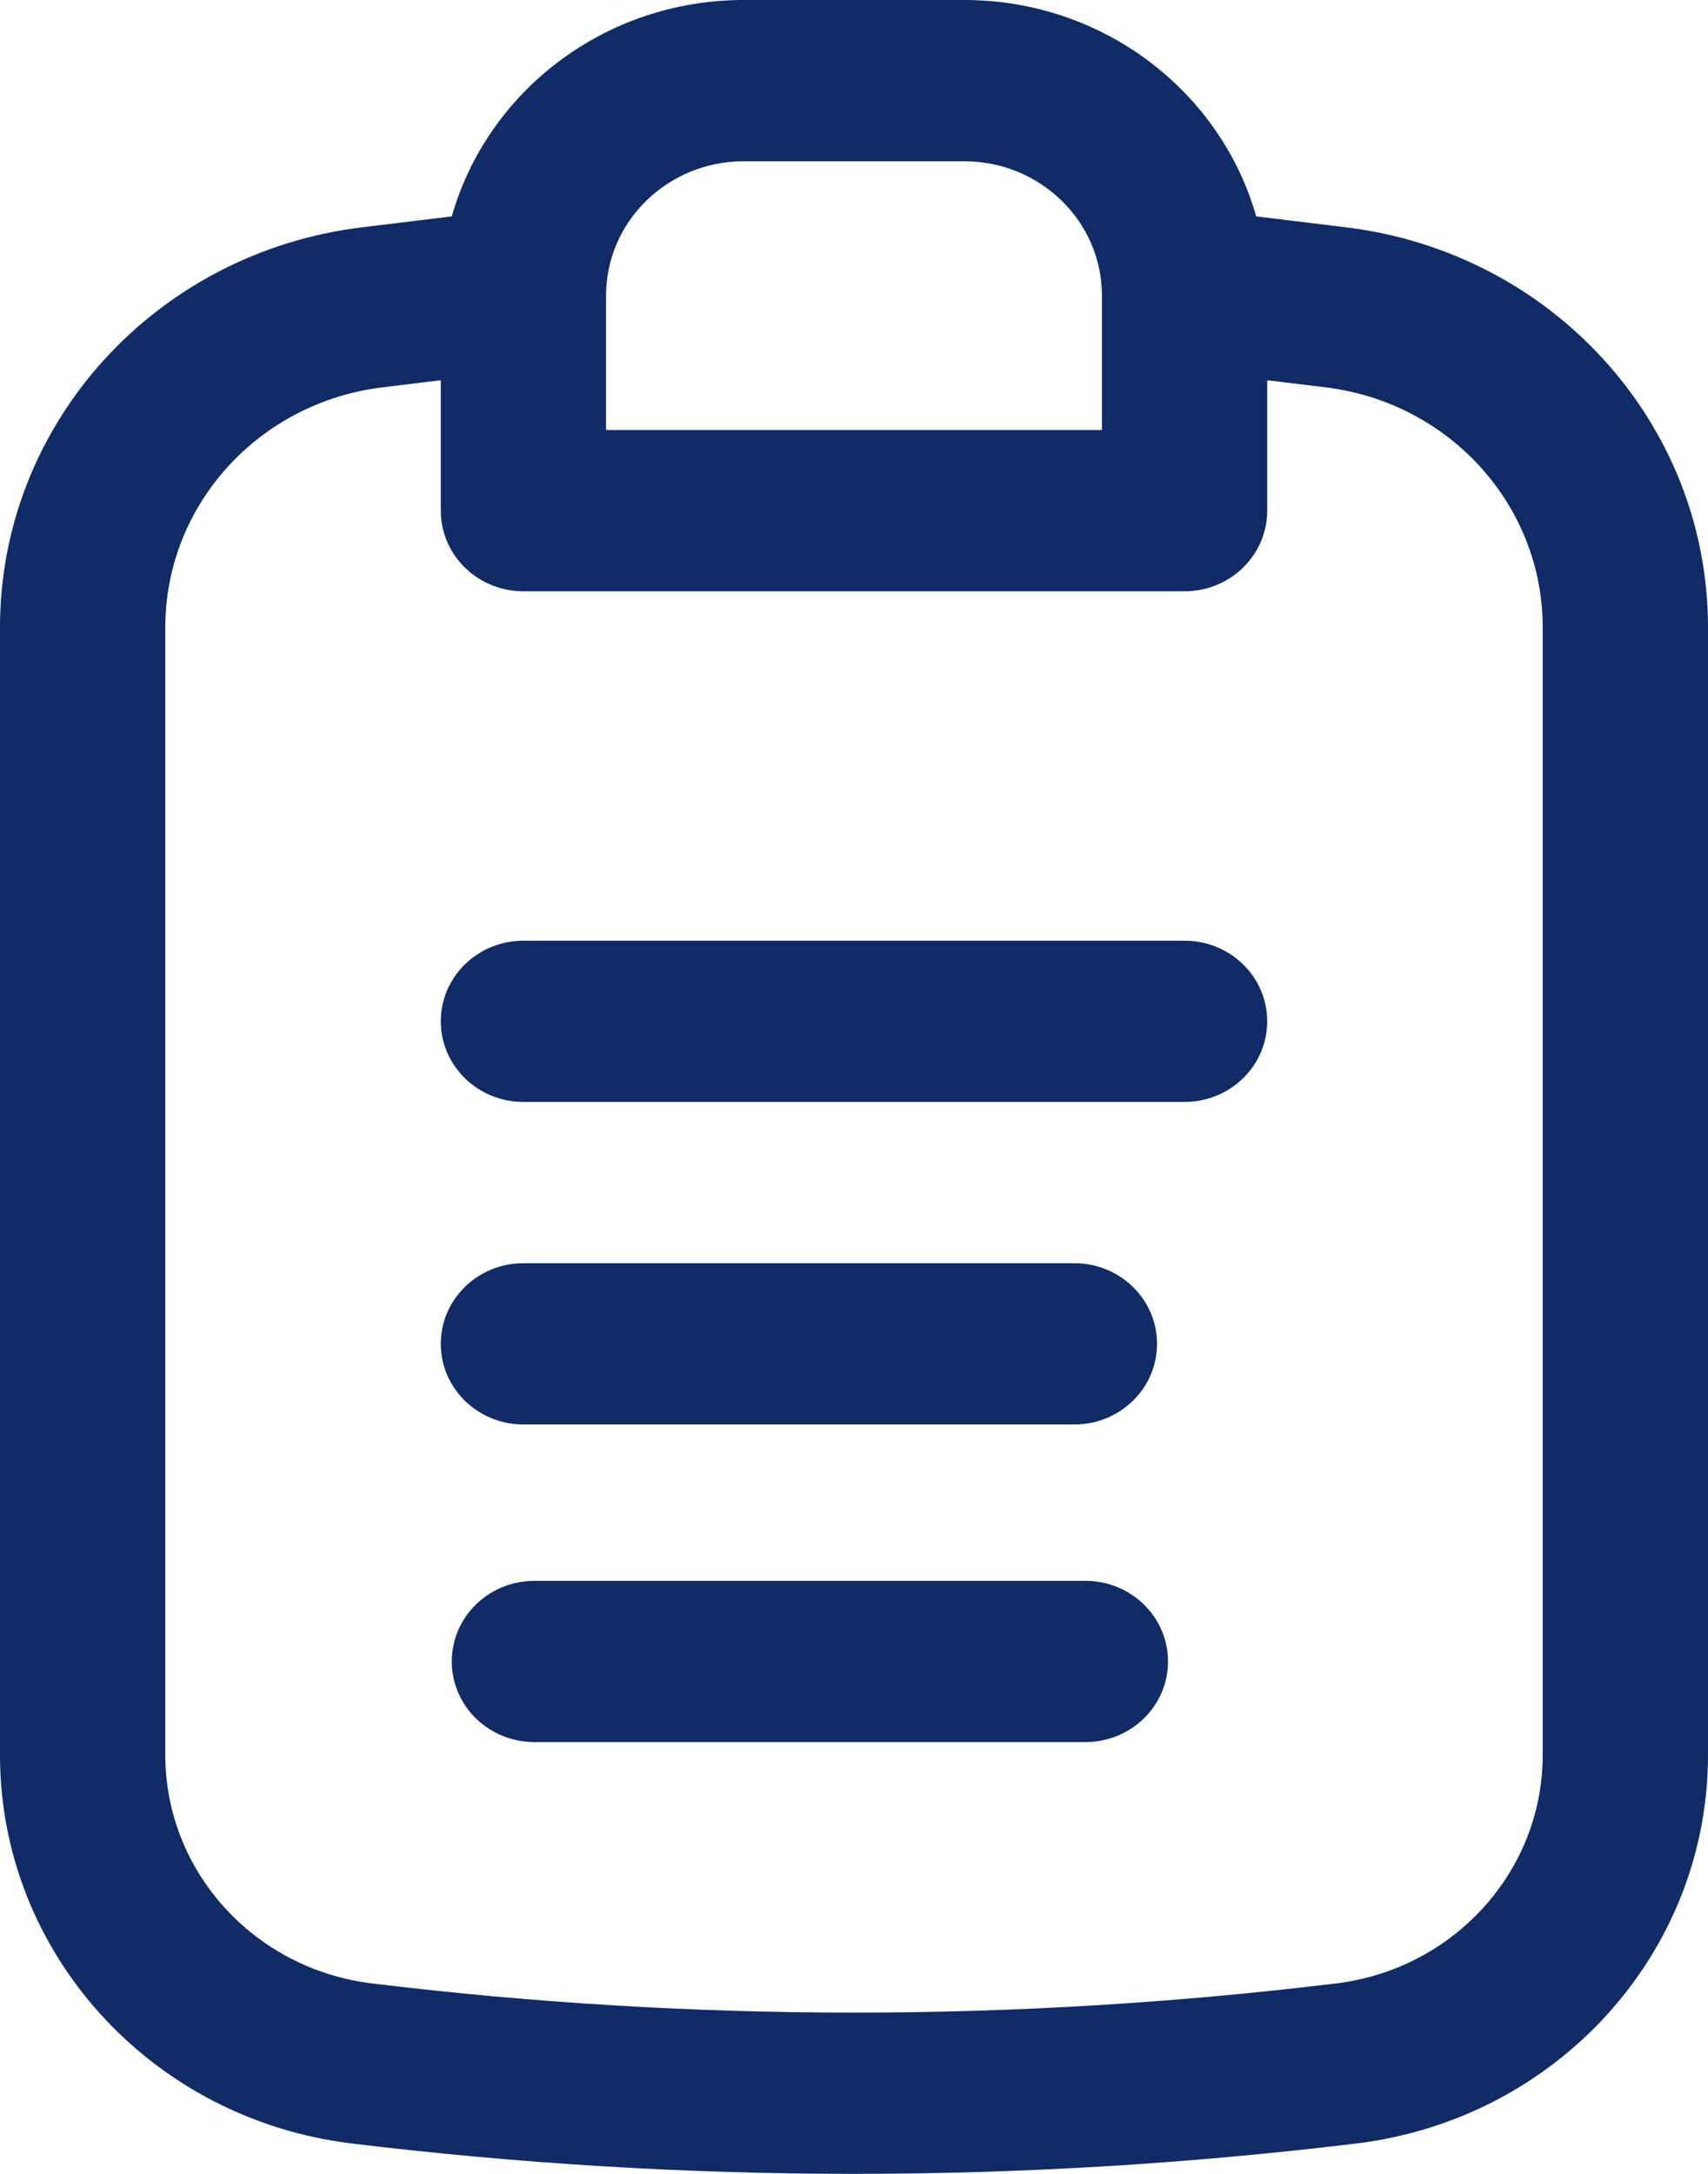 <svg width="55" height="70" viewBox="0 0 55 70" fill="none" xmlns="http://www.w3.org/2000/svg">
<path fill-rule="evenodd" clip-rule="evenodd" d="M40.452 6.968L43.338 7.319C50 8.128 55 13.652 55 20.201V56.513C55 62.872 50.145 68.235 43.677 69.021C32.934 70.326 22.066 70.326 11.323 69.021C4.855 68.235 0 62.872 0 56.513V20.201C0 13.652 5 8.128 11.662 7.319L14.548 6.968C15.691 2.95 19.468 0 23.952 0H31.048C35.532 0 39.309 2.95 40.452 6.968ZM14.194 12.244L12.32 12.472C8.323 12.957 5.323 16.271 5.323 20.201V56.513C5.323 60.252 8.178 63.406 11.981 63.868C22.287 65.12 32.713 65.12 43.019 63.868C46.822 63.406 49.677 60.252 49.677 56.513V20.201C49.677 16.271 46.677 12.957 42.68 12.472L40.806 12.244V16.444C40.806 17.877 39.615 19.04 38.145 19.04H16.855C15.385 19.04 14.194 17.877 14.194 16.444V12.244ZM19.516 9.52C19.516 7.13 21.502 5.193 23.952 5.193H31.048C33.498 5.193 35.484 7.13 35.484 9.52V13.847H19.516V9.52Z" fill="#112B66"/>
<path d="M40.806 32.887C40.806 31.453 39.615 30.291 38.145 30.291H16.855C15.385 30.291 14.194 31.453 14.194 32.887C14.194 34.321 15.385 35.483 16.855 35.483H38.145C39.615 35.483 40.806 34.321 40.806 32.887Z" fill="#112B66"/>
<path d="M37.258 43.272C37.258 41.838 36.067 40.676 34.597 40.676H16.855C15.385 40.676 14.194 41.838 14.194 43.272C14.194 44.706 15.385 45.869 16.855 45.869H34.597C36.067 45.869 37.258 44.706 37.258 43.272Z" fill="#112B66"/>
<path d="M37.612 53.5C37.612 52.066 36.421 50.904 34.951 50.904H17.209C15.739 50.904 14.548 52.066 14.548 53.5C14.548 54.934 15.739 56.096 17.209 56.096H34.951C36.421 56.096 37.612 54.934 37.612 53.5Z" fill="#112B66"/>
</svg>
